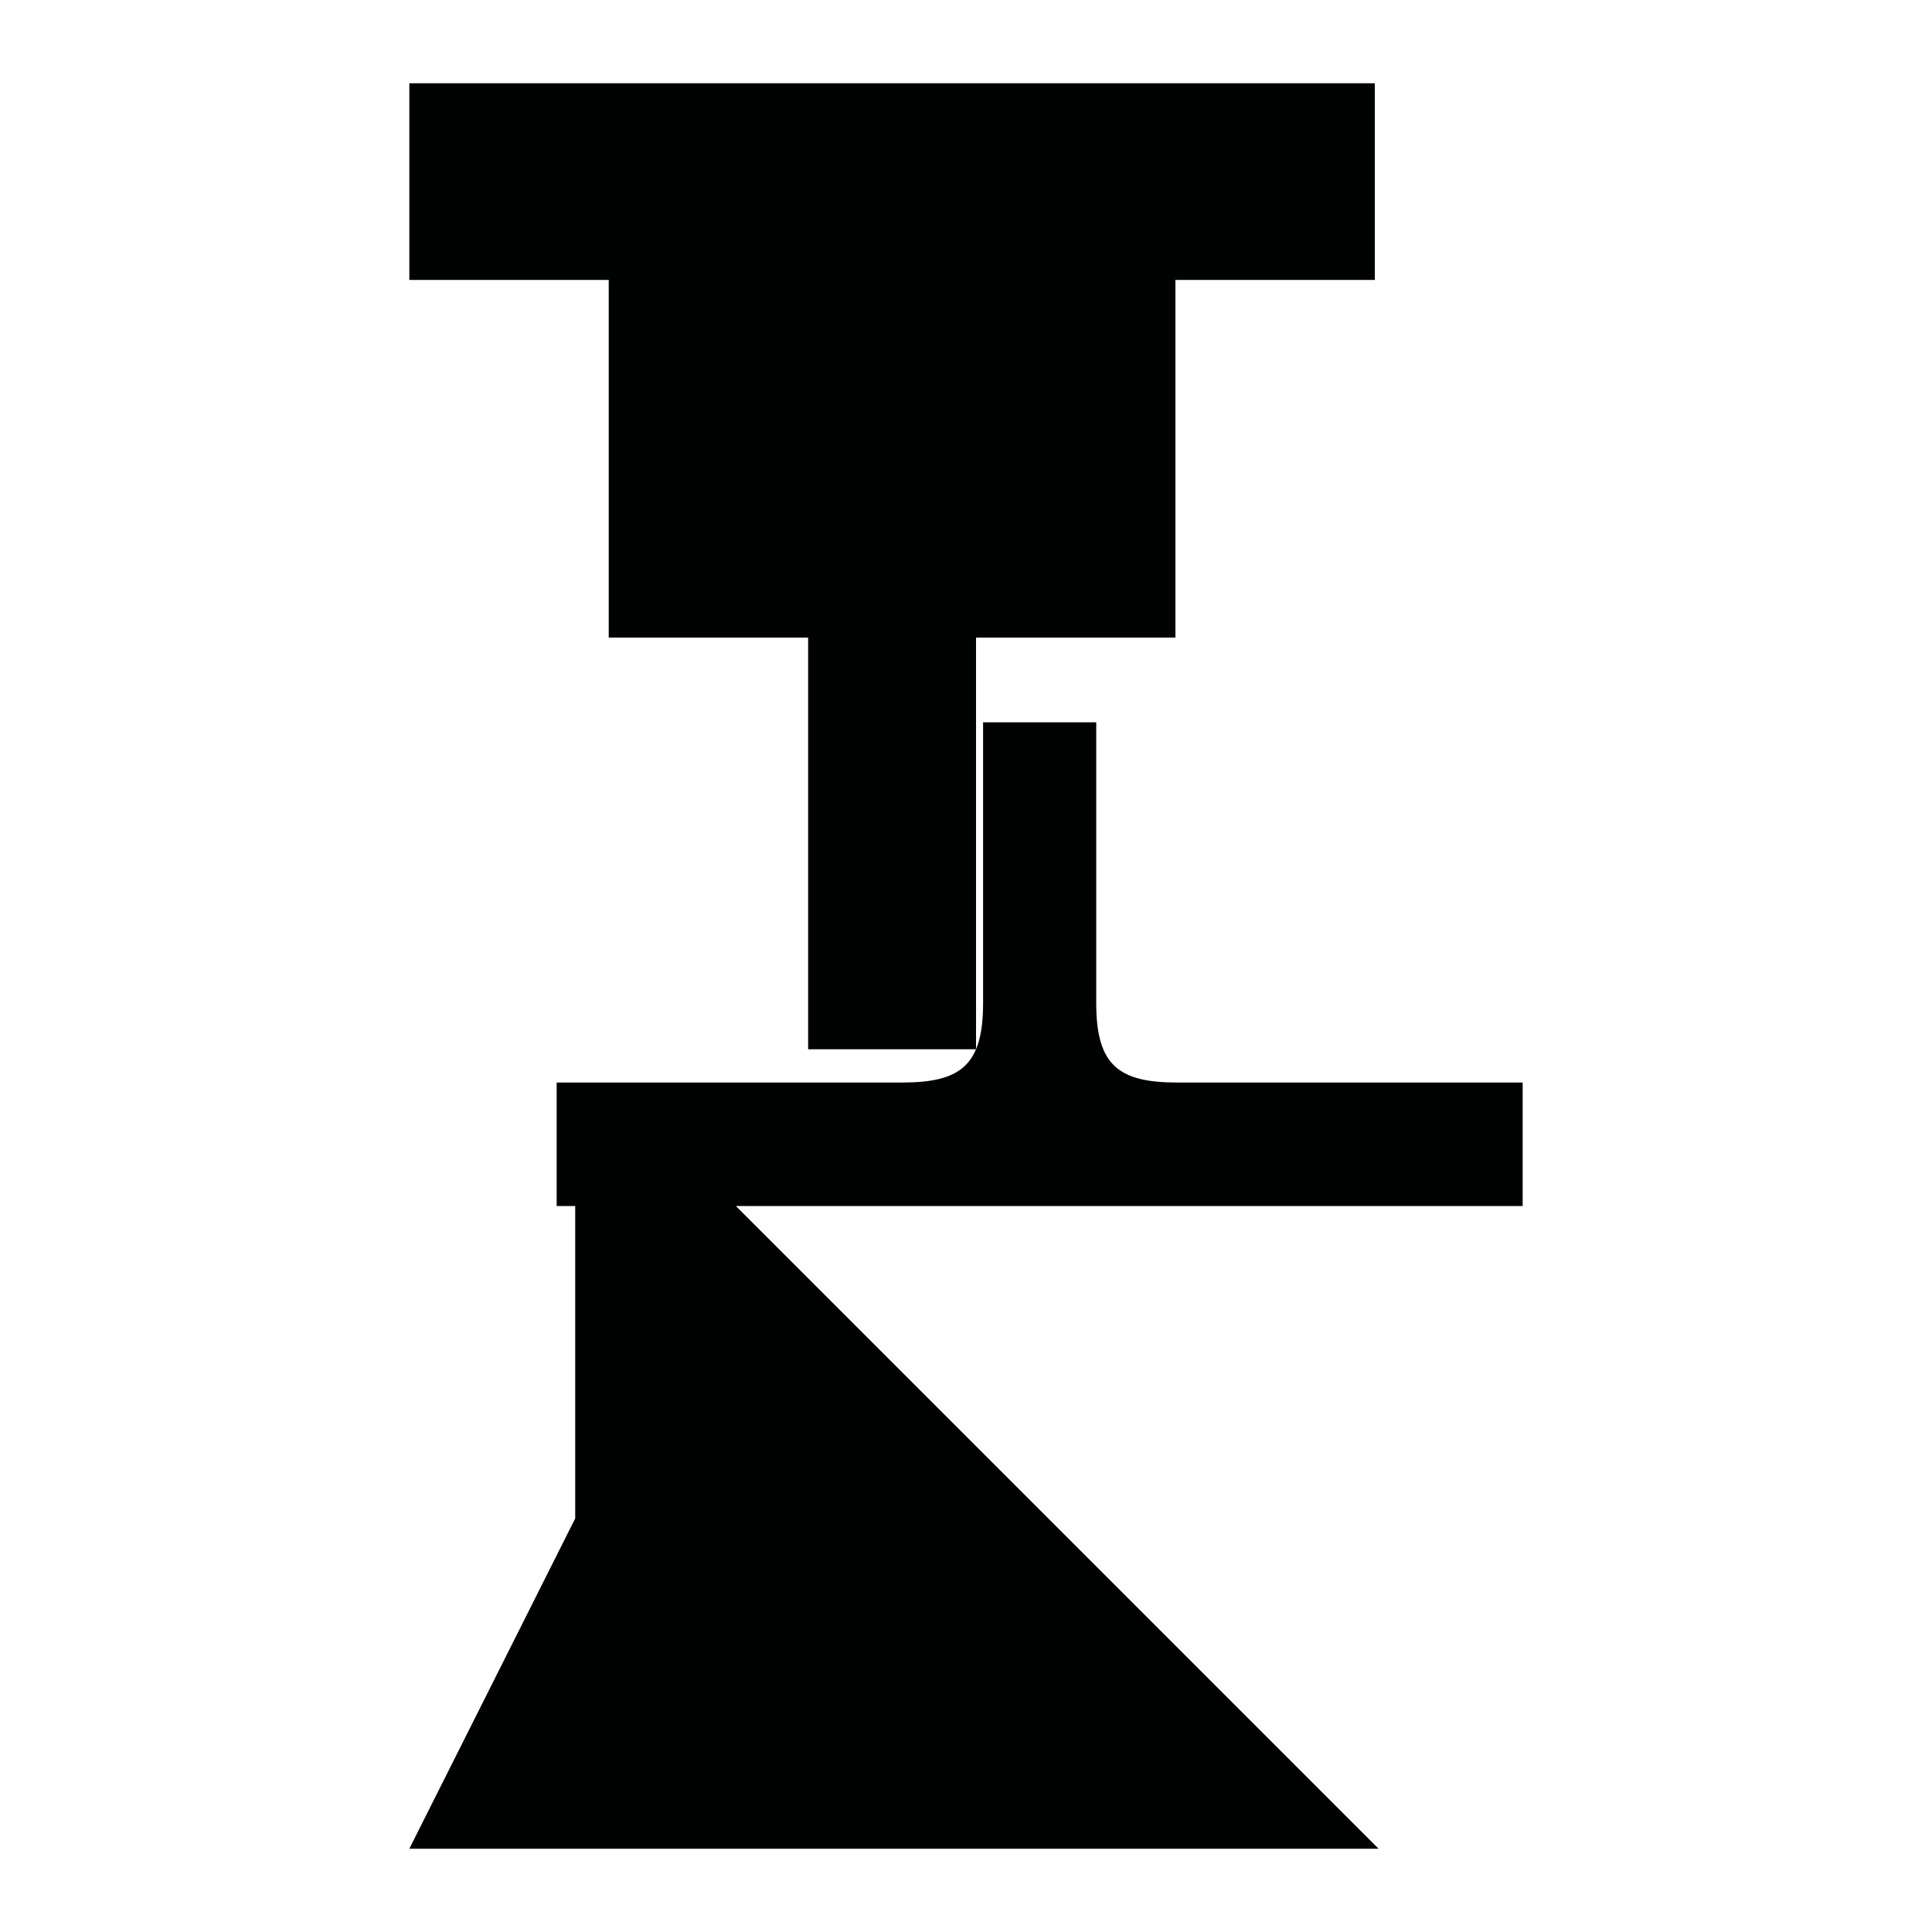 <?xml version="1.0" encoding="utf-8"?>
<!-- Generator: Adobe Illustrator 16.0.0, SVG Export Plug-In . SVG Version: 6.00 Build 0)  -->
<!DOCTYPE svg PUBLIC "-//W3C//DTD SVG 1.1//EN" "http://www.w3.org/Graphics/SVG/1.1/DTD/svg11.dtd">
<svg version="1.1" id="Calque_1" xmlns="http://www.w3.org/2000/svg" xmlns:xlink="http://www.w3.org/1999/xlink" x="0px" y="0px"
	 width="1190.551px" height="1190.551px" viewBox="0 0 1190.551 1190.551" enable-background="new 0 0 1190.551 1190.551"
	 xml:space="preserve">
<g>
	<polygon fill="#010202" points="375.115,392.911 497.988,392.911 497.988,646.586 601.458,646.586 601.458,392.911 
		724.331,392.911 724.331,172.505 847.204,172.505 847.204,51.308 252.242,51.308 252.242,172.505 375.115,172.505 	"/>
	<path fill="#010202" d="M643.217,743.187h295.092v-76.104c0,0-159.586,0-212.78,0c-36,0-50-10.396-50-48.897v-173.09h-32.312h-5.1
		h-32.314l0.001,173.09c0,38.501-14,48.897-50,48.897c-53.192,0-212.776,0-212.776,0v76.104h11.425v192.534l-102.21,203.522h597.279
		L453.465,743.187h184.652H643.217z"/>
</g>
</svg>
